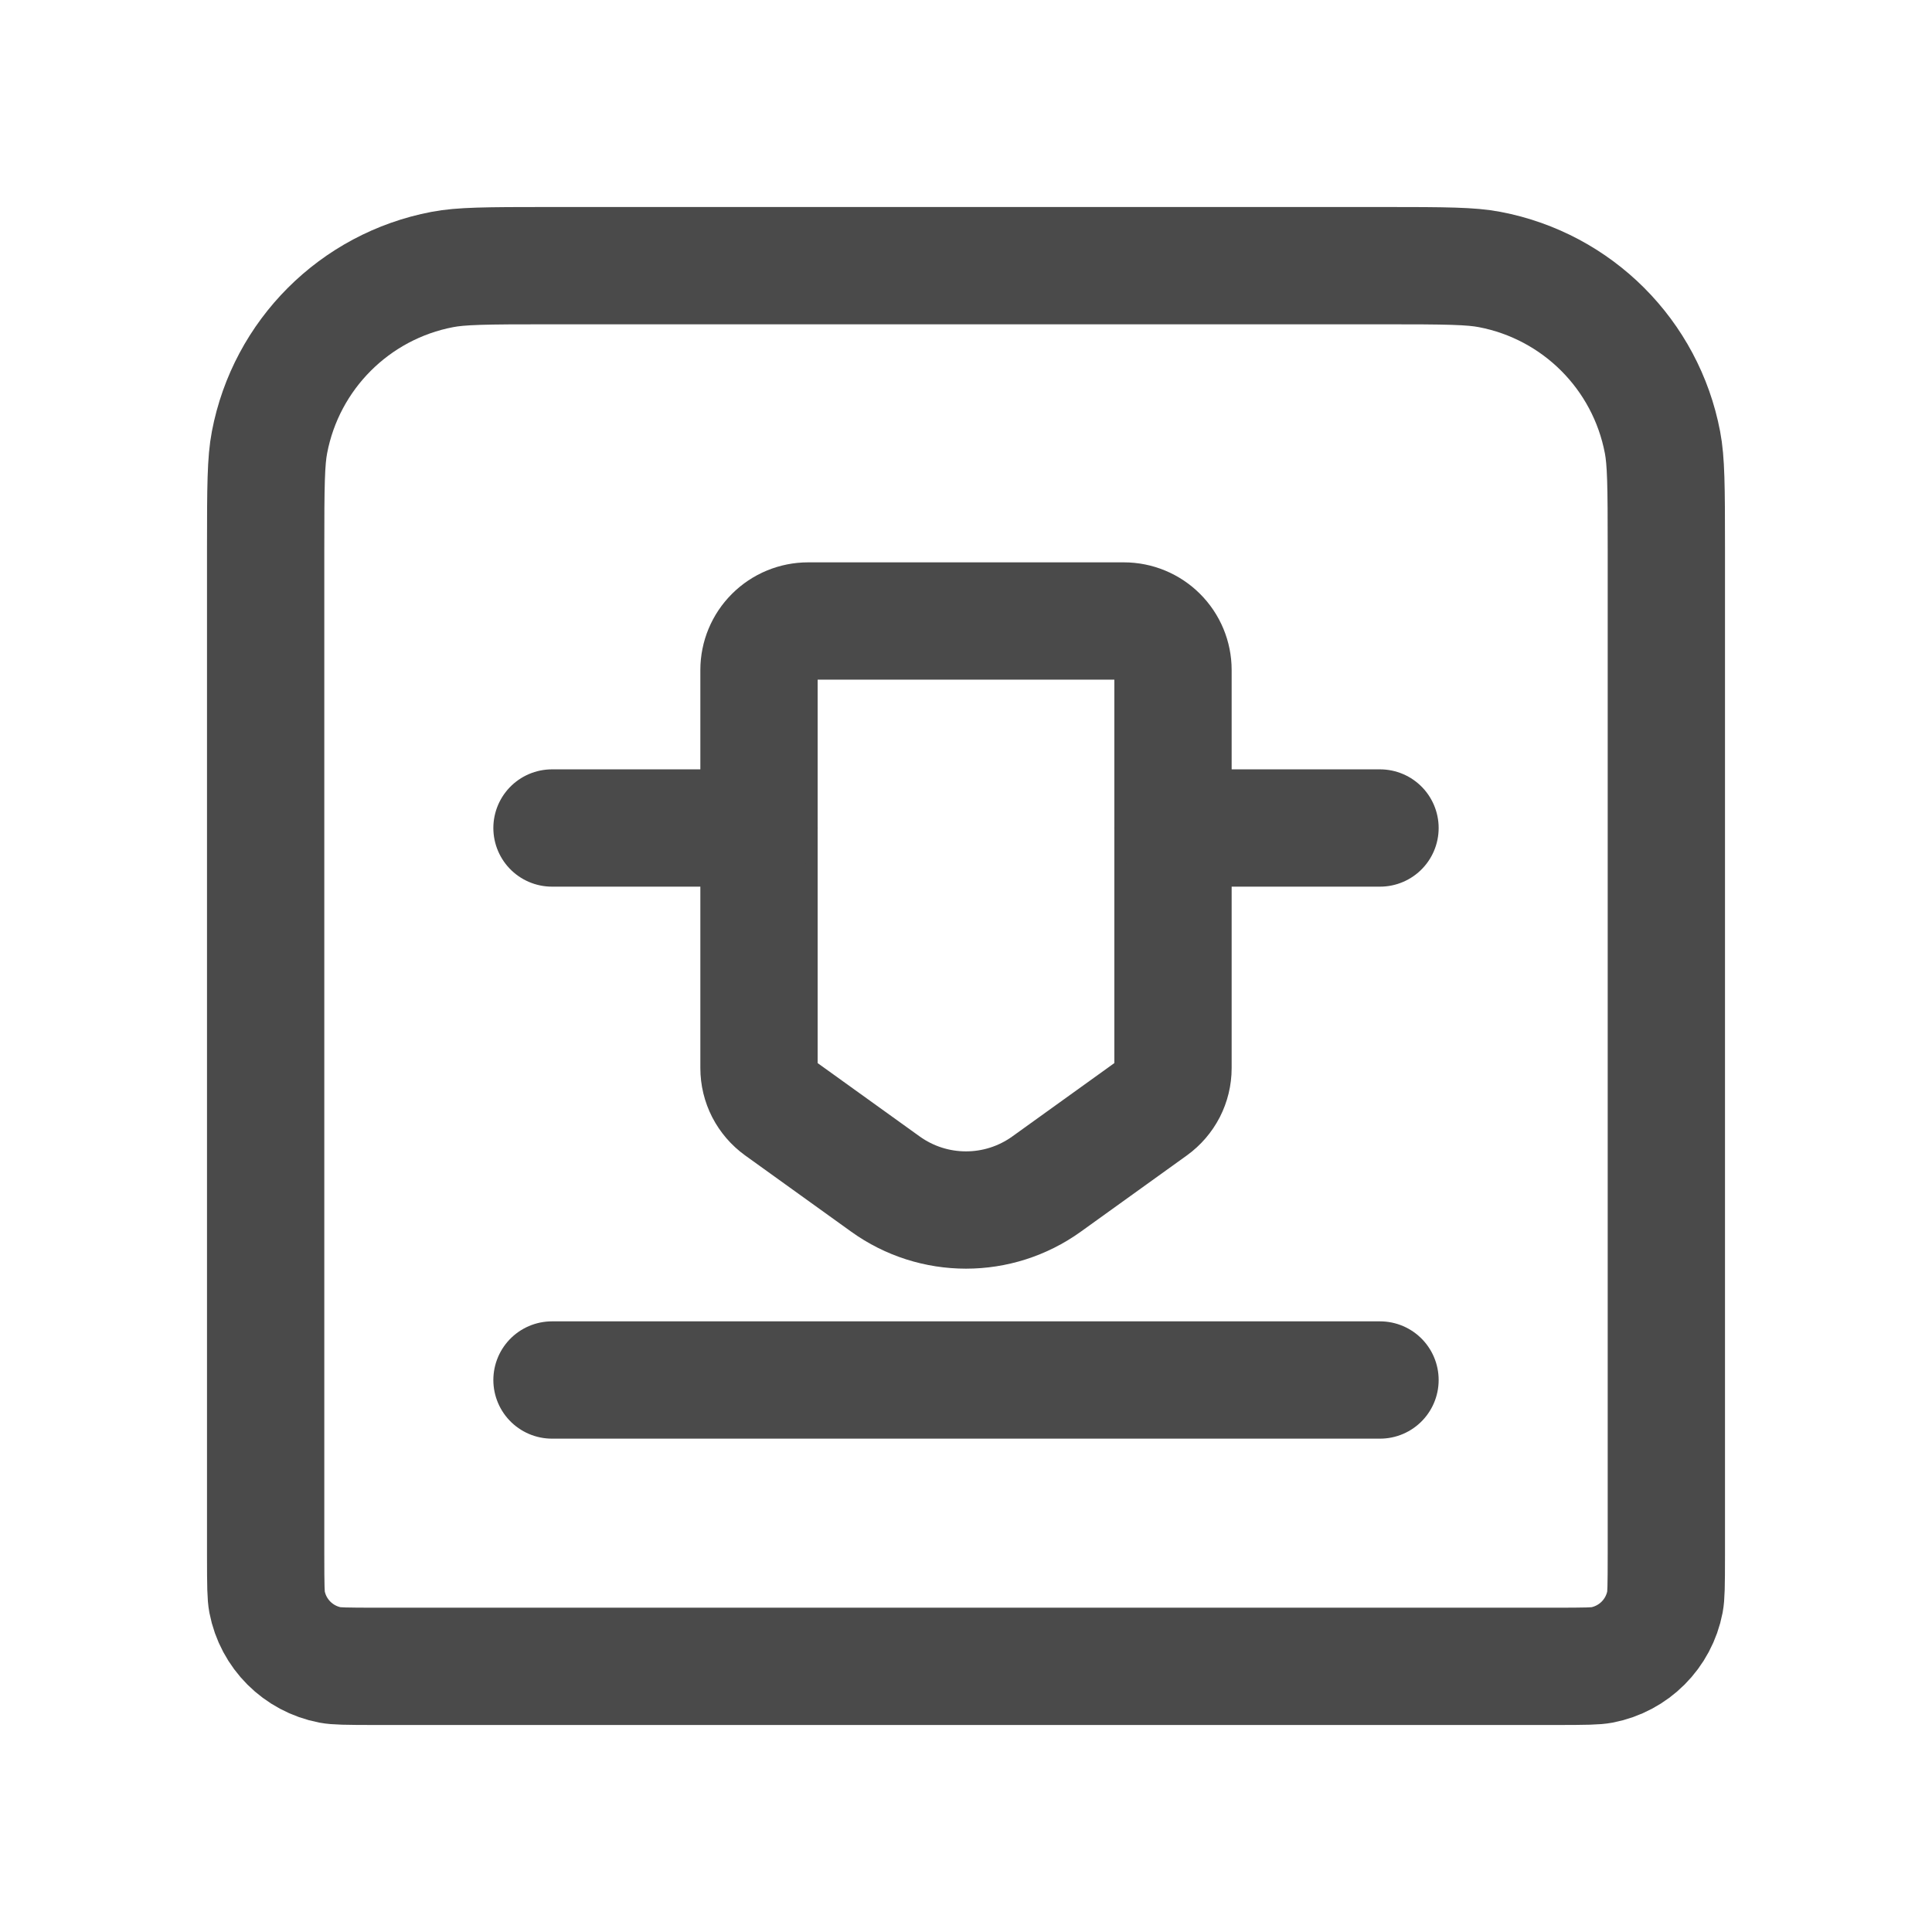 <svg width="28" height="28" viewBox="0 0 28 28" fill="none" xmlns="http://www.w3.org/2000/svg">
<path fill-rule="evenodd" clip-rule="evenodd" d="M16.705 16.055L15.168 17.16C14.47 17.662 13.53 17.662 12.832 17.16L11.295 16.055C11.204 15.989 11.13 15.903 11.078 15.803C11.027 15.703 11 15.593 11 15.48V9.71C11 9.522 11.075 9.341 11.209 9.208C11.342 9.075 11.523 9 11.712 9H16.288C16.477 9 16.658 9.075 16.791 9.208C16.925 9.341 17 9.522 17 9.71V15.48C17 15.593 16.973 15.703 16.922 15.803C16.87 15.903 16.796 15.989 16.705 16.055Z" stroke="#4A4A4A" stroke-width="1.7"/>
<path d="M3.85 7.96C3.85 7.029 3.854 6.682 3.906 6.41C4.148 5.141 5.141 4.148 6.41 3.906C6.682 3.854 7.029 3.85 7.96 3.85H20.04C20.971 3.85 21.318 3.854 21.59 3.906C22.86 4.148 23.852 5.141 24.094 6.41C24.146 6.682 24.15 7.029 24.15 7.96V22.52C24.15 23.005 24.146 23.129 24.13 23.215C24.041 23.679 23.679 24.041 23.215 24.13C23.129 24.146 23.005 24.15 22.52 24.15H5.48C4.995 24.15 4.871 24.146 4.785 24.13C4.321 24.041 3.959 23.679 3.87 23.215C3.854 23.129 3.85 23.005 3.85 22.52V7.96Z" stroke="#4A4A4A" stroke-width="1.7"/>
<path d="M8 20L20 20" stroke="#4A4A4A" stroke-width="1.7" stroke-linecap="round"/>
<path d="M8 12H11" stroke="#4A4A4A" stroke-width="1.7" stroke-linecap="round"/>
<path d="M17 12H20" stroke="#4A4A4A" stroke-width="1.7" stroke-linecap="round"/>
</svg>
